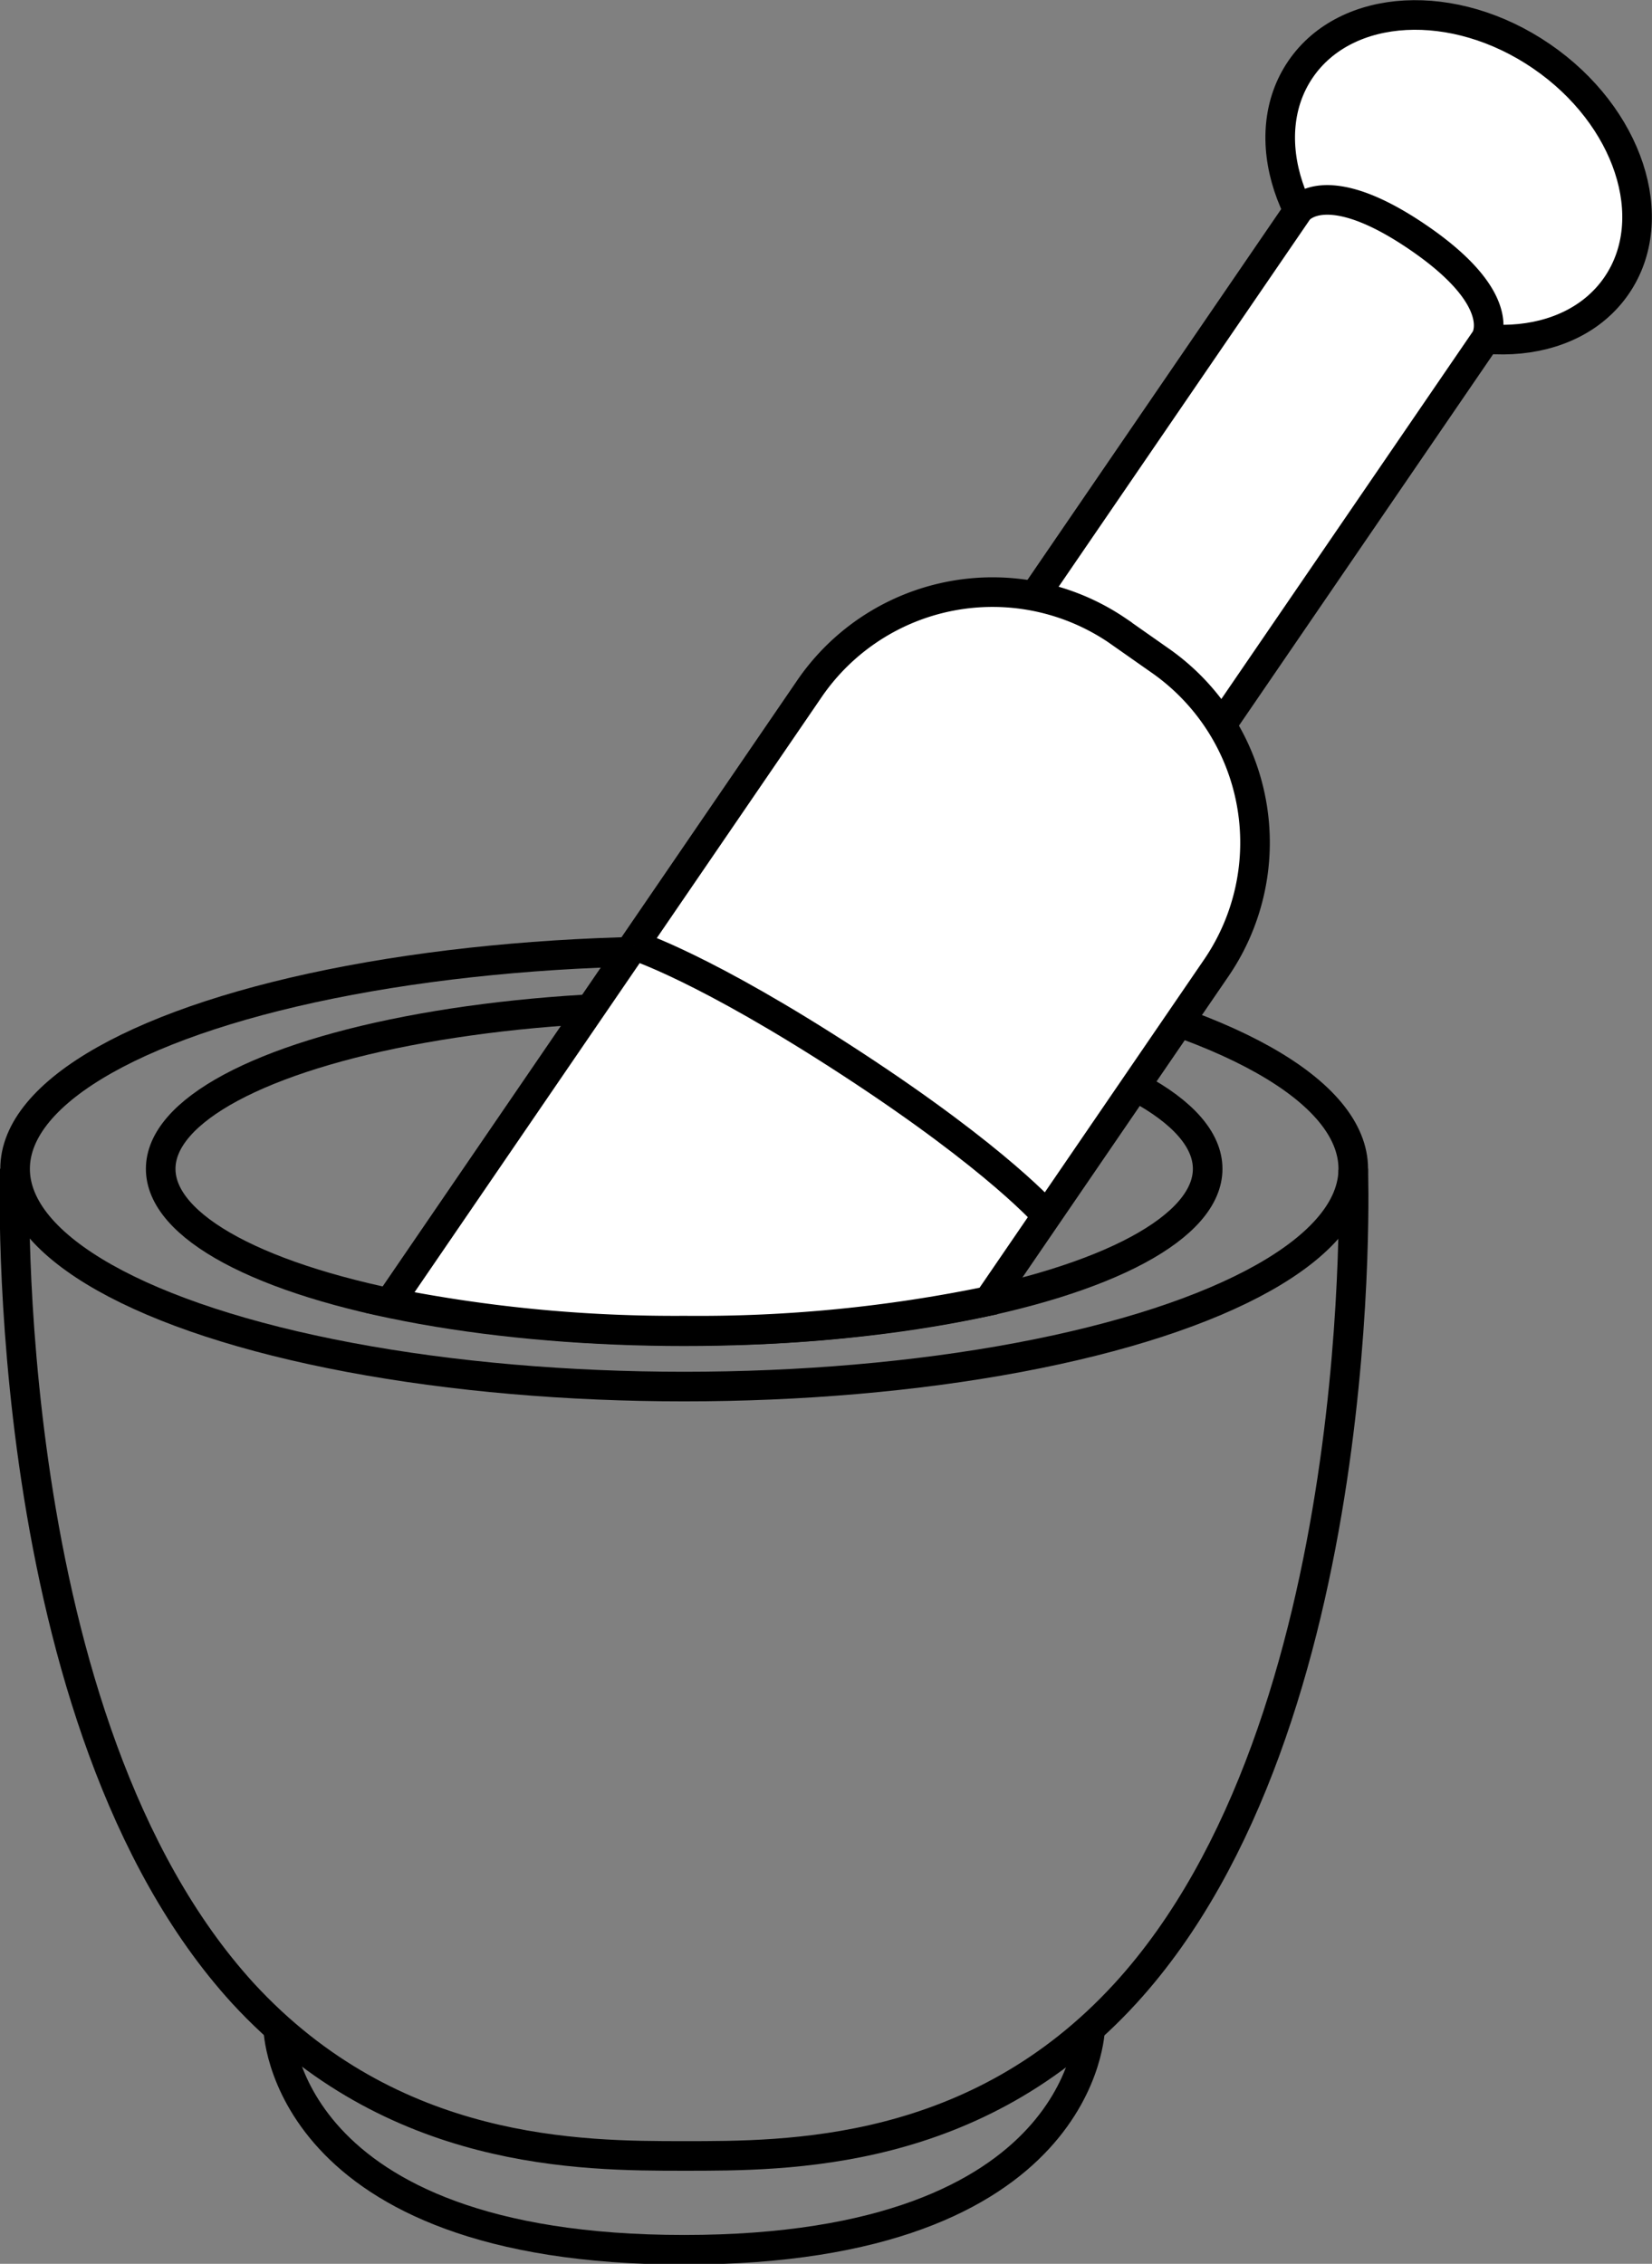 <svg xmlns="http://www.w3.org/2000/svg" viewBox="0 0 111.65 152.95"><rect x="0" y="0" width="111.65" height="152.95" fill="#808080" stroke="none"/><defs><style>.cls-1{fill:none;}.cls-1,.cls-2{stroke:#000;stroke-miterlimit:10;stroke-width:2px;}.cls-2{fill:#fff;}</style></defs><g id="Layer_2" data-name="Layer 2"><g id="Layer_1-2" data-name="Layer 1"><ellipse class="cls-1" cx="46.24" cy="78.97" rx="45.22" ry="14.71"/><ellipse class="cls-1" cx="46.24" cy="78.97" rx="35.38" ry="10.97"/><path class="cls-1" d="M91.46,79s1.32,37.39-15.38,55.66c-10.12,11.07-22.88,11-29.84,11s-19.71,0-29.83-11C-.29,116.36,1,79,1,79"/><path class="cls-1" d="M18.8,137S19,152,46.24,152h0C73.45,152,73.68,137,73.68,137"/><ellipse class="cls-2" cx="98.58" cy="11.97" rx="9.91" ry="12.94" transform="translate(33.05 86.59) rotate(-55.63)"/><path class="cls-2" d="M100.4,22.91,77.25,56.73a7.71,7.71,0,0,1-10.67,2h0a7.7,7.7,0,0,1-2-10.68L87.73,14.23s1.78-2.5,8.08,1.79S100.4,22.91,100.4,22.91Z"/><path class="cls-2" d="M78.35,44.59l-2.85-2a15,15,0,0,0-20.76,3.89L26.33,88a98.24,98.24,0,0,0,19.91,1.9,96.69,96.69,0,0,0,20.56-2L82.24,65.34A15,15,0,0,0,78.35,44.59Z"/><path class="cls-2" d="M70.79,82.18S67.58,78.4,57.58,71.87s-14.72-8-14.72-8"/></g></g></svg>